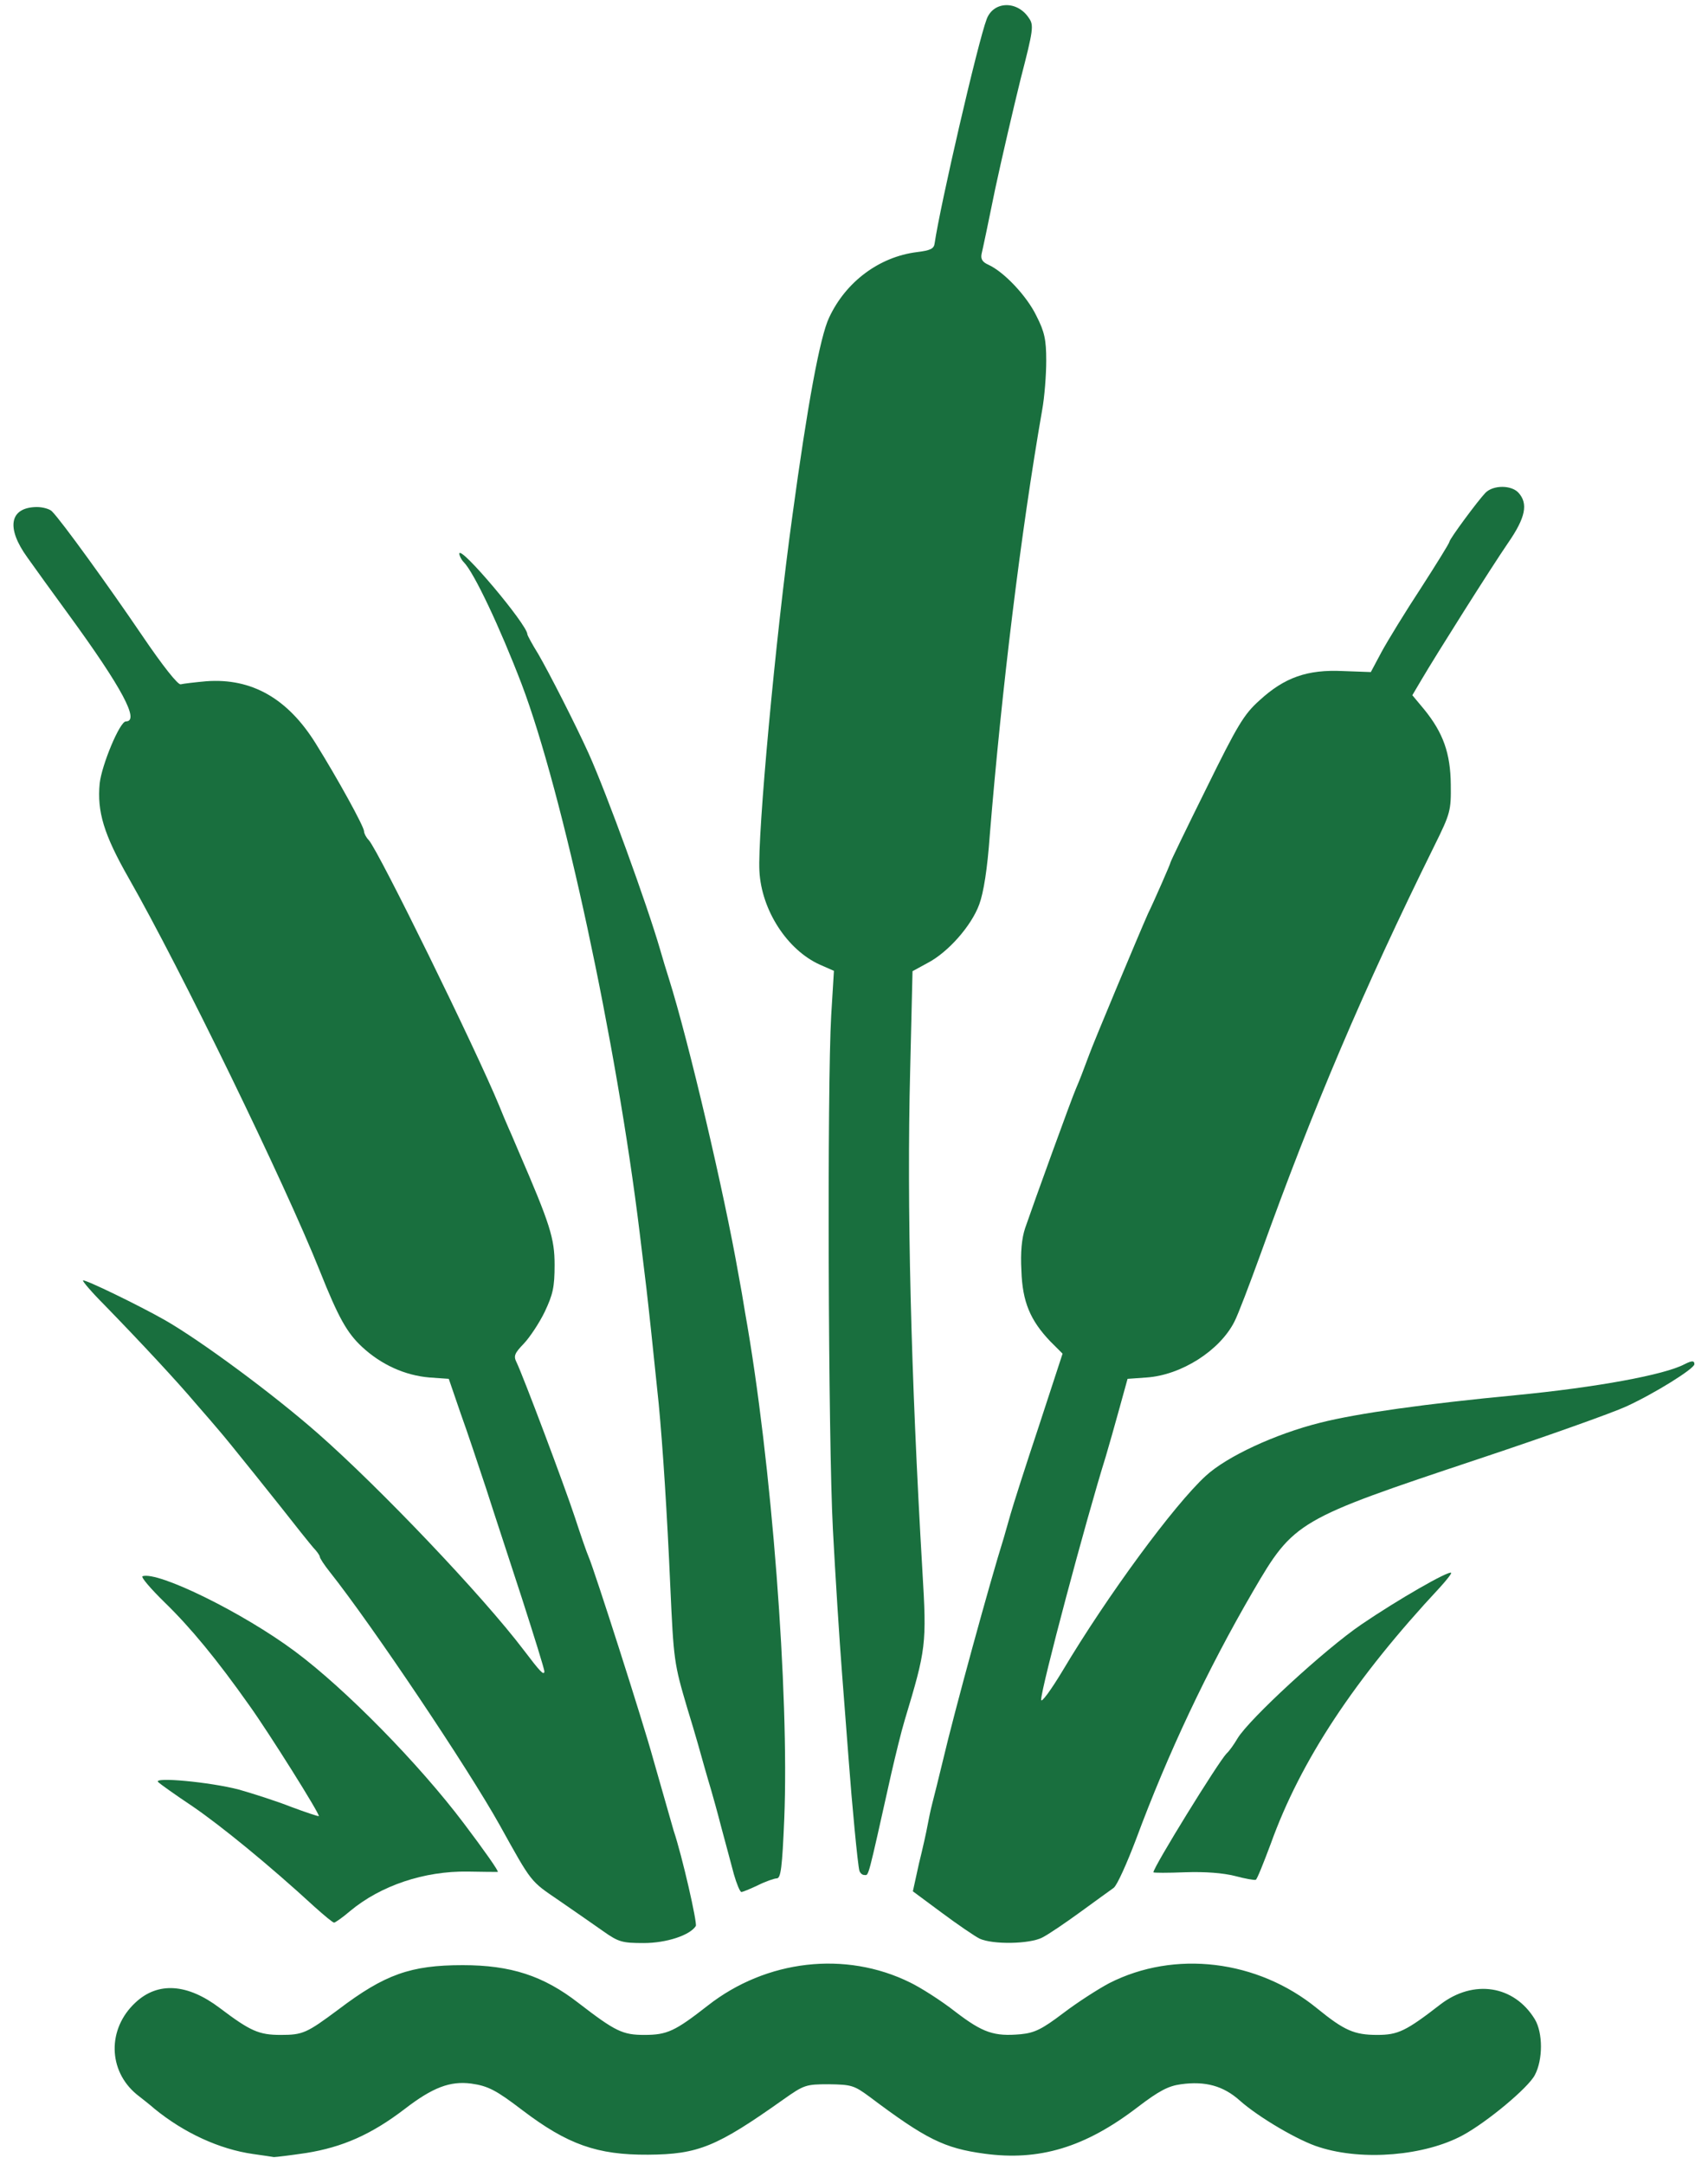 <!DOCTYPE svg PUBLIC "-//W3C//DTD SVG 20010904//EN" "http://www.w3.org/TR/2001/REC-SVG-20010904/DTD/svg10.dtd">
<svg version="1.0" xmlns="http://www.w3.org/2000/svg" width="502px" height="636px" viewBox="0 0 5020 6360" preserveAspectRatio="xMidYMid meet">
<g id="layer101" fill="#196f3e" stroke="none">
 <path d="M744 6330 c-99 -14 -203 -62 -290 -133 -10 -9 -34 -28 -52 -42 -85 -70 -87 -193 -4 -270 66 -62 153 -56 248 16 90 68 115 79 179 79 65 0 76 -5 170 -75 136 -103 212 -130 365 -130 141 0 237 31 340 111 109 84 130 94 194 94 67 0 90 -11 186 -86 172 -135 405 -162 595 -68 31 15 91 53 133 86 81 62 114 73 192 66 41 -4 63 -15 125 -62 42 -32 103 -71 135 -88 192 -98 436 -69 611 74 80 65 109 78 177 78 61 0 84 -11 186 -90 97 -74 216 -56 277 44 24 40 24 119 0 164 -19 37 -140 138 -212 177 -111 60 -293 76 -421 35 -60 -18 -179 -88 -234 -137 -48 -43 -101 -58 -173 -48 -37 5 -64 19 -127 67 -155 119 -290 159 -451 137 -118 -16 -172 -43 -337 -167 -46 -34 -54 -36 -120 -37 -68 0 -73 2 -134 45 -196 139 -250 161 -397 162 -150 1 -237 -30 -370 -131 -76 -58 -100 -71 -150 -78 -62 -8 -113 11 -196 75 -98 75 -183 112 -289 129 -47 7 -89 12 -95 12 -5 -1 -33 -5 -61 -9z"/>
 <path d="M1774 5676 c-27 -19 -86 -60 -131 -91 -85 -58 -79 -50 -174 -221 -93 -167 -374 -586 -500 -745 -16 -20 -29 -40 -29 -44 0 -3 -6 -12 -12 -19 -7 -7 -26 -31 -43 -52 -57 -73 -222 -279 -241 -300 -10 -12 -41 -48 -69 -80 -54 -64 -161 -179 -267 -288 -38 -38 -66 -71 -64 -73 4 -5 166 74 240 116 105 60 318 217 451 334 183 161 483 476 605 637 47 62 59 75 60 62 0 -7 -30 -103 -66 -215 -36 -111 -84 -256 -105 -322 -22 -66 -55 -166 -75 -221 l-35 -102 -57 -4 c-71 -6 -141 -37 -198 -90 -44 -41 -69 -85 -124 -223 -104 -260 -408 -885 -562 -1155 -73 -128 -93 -195 -85 -278 6 -54 59 -182 77 -182 41 0 -10 -97 -169 -315 -44 -60 -98 -135 -120 -166 -64 -88 -53 -148 27 -149 18 0 39 6 45 13 28 28 168 222 263 362 63 93 107 148 115 146 8 -2 42 -6 75 -9 134 -10 240 51 322 183 63 101 142 244 142 258 0 6 6 18 14 26 30 34 315 615 383 780 8 20 21 51 29 69 8 17 20 47 28 65 93 215 106 256 106 334 0 66 -5 87 -29 138 -16 33 -44 75 -61 93 -28 29 -31 37 -22 55 19 39 140 360 172 457 17 52 35 104 40 115 16 36 162 492 190 595 7 25 16 56 20 70 4 14 13 45 20 70 7 25 16 56 20 70 25 74 70 272 65 280 -17 27 -86 50 -153 50 -63 0 -74 -3 -118 -34z"/>
 <path d="M2879 5697 c-14 -7 -64 -41 -111 -76 l-85 -63 18 -82 c11 -44 22 -94 25 -111 3 -16 9 -46 14 -65 5 -19 19 -75 31 -125 34 -145 139 -528 179 -655 4 -14 13 -45 20 -70 7 -25 44 -141 83 -258 l70 -214 -36 -36 c-59 -62 -82 -116 -85 -208 -3 -54 1 -95 11 -125 25 -73 137 -382 149 -409 12 -28 20 -49 39 -100 12 -34 146 -354 173 -415 8 -16 26 -56 40 -88 14 -32 26 -60 26 -62 0 -3 47 -100 105 -217 92 -187 111 -219 157 -260 73 -67 140 -91 245 -86 l82 3 32 -60 c18 -33 70 -118 116 -188 45 -70 83 -131 83 -135 1 -9 83 -120 106 -144 23 -23 76 -23 97 0 29 32 21 73 -31 148 -50 73 -211 328 -255 403 l-26 44 35 42 c56 69 77 129 78 220 1 77 -1 85 -48 180 -209 423 -358 774 -511 1200 -32 88 -66 178 -77 199 -43 85 -156 157 -258 164 l-56 4 -24 87 c-13 47 -31 111 -40 141 -59 189 -190 681 -190 715 0 11 28 -27 63 -85 131 -220 328 -488 421 -573 62 -57 204 -123 336 -156 110 -28 313 -56 575 -81 238 -23 438 -60 496 -91 22 -11 29 -11 29 0 0 13 -117 86 -200 124 -41 19 -238 89 -436 155 -531 177 -541 182 -661 388 -134 230 -251 478 -344 729 -27 71 -56 136 -66 143 -10 7 -54 39 -98 71 -44 32 -94 66 -112 75 -37 19 -145 21 -184 3z"/>
 <path d="M925 5604 c-136 -125 -275 -238 -358 -295 -51 -34 -96 -66 -102 -72 -17 -16 153 0 237 22 42 12 111 34 154 51 43 16 79 28 81 27 4 -5 -146 -244 -204 -325 -96 -136 -173 -229 -248 -302 -42 -41 -72 -76 -66 -78 46 -15 295 107 448 221 148 110 364 330 496 505 59 78 104 142 100 143 -4 0 -44 0 -88 -1 -128 -2 -256 41 -346 116 -22 19 -44 34 -47 34 -4 0 -29 -21 -57 -46z"/>
 <path d="M2157 5508 c-8 -29 -24 -91 -37 -138 -12 -47 -26 -96 -30 -110 -4 -14 -13 -43 -19 -65 -6 -22 -28 -101 -51 -175 -39 -132 -40 -140 -50 -360 -9 -207 -22 -410 -34 -535 -17 -165 -28 -269 -36 -338 -5 -42 -14 -116 -20 -165 -68 -558 -226 -1293 -347 -1612 -64 -167 -140 -328 -170 -358 -7 -7 -13 -19 -13 -25 1 -27 200 209 200 237 0 3 14 29 32 58 32 55 110 208 148 292 54 120 172 445 210 576 7 25 19 64 26 86 58 184 163 632 204 867 6 31 15 83 20 115 78 437 130 1120 115 1488 -6 141 -10 174 -22 174 -7 0 -33 9 -55 20 -23 11 -45 20 -49 20 -4 0 -14 -24 -22 -52z"/>
 <path d="M3630 5513 c-36 -9 -87 -13 -147 -11 -51 2 -93 2 -93 0 0 -15 190 -323 215 -349 8 -7 22 -27 32 -44 34 -57 258 -263 364 -335 107 -73 257 -159 264 -152 2 2 -13 21 -33 43 -250 268 -409 508 -497 753 -21 56 -40 104 -44 106 -3 2 -31 -3 -61 -11z"/>
 <path d="M2526 5498 c-5 -15 -23 -209 -31 -318 -3 -41 -12 -158 -20 -260 -8 -102 -20 -293 -27 -425 -14 -266 -17 -1305 -5 -1511 l8 -131 -41 -18 c-96 -43 -172 -160 -178 -275 -6 -105 47 -684 97 -1045 44 -324 81 -526 108 -582 49 -105 147 -178 257 -192 41 -5 51 -10 53 -26 16 -110 127 -591 153 -659 20 -53 90 -55 124 -3 15 21 13 35 -24 178 -21 85 -55 231 -75 324 -19 94 -37 179 -40 191 -3 15 2 24 20 32 46 21 113 92 141 150 24 47 29 70 29 132 0 41 -5 107 -12 145 -63 362 -119 822 -154 1250 -7 98 -18 168 -31 203 -23 63 -92 141 -152 172 l-44 24 -7 294 c-10 392 2 889 36 1468 13 217 11 230 -52 439 -10 33 -27 103 -39 155 -72 322 -66 300 -80 300 -6 0 -12 -6 -14 -12z"/>
 </g>

</svg>